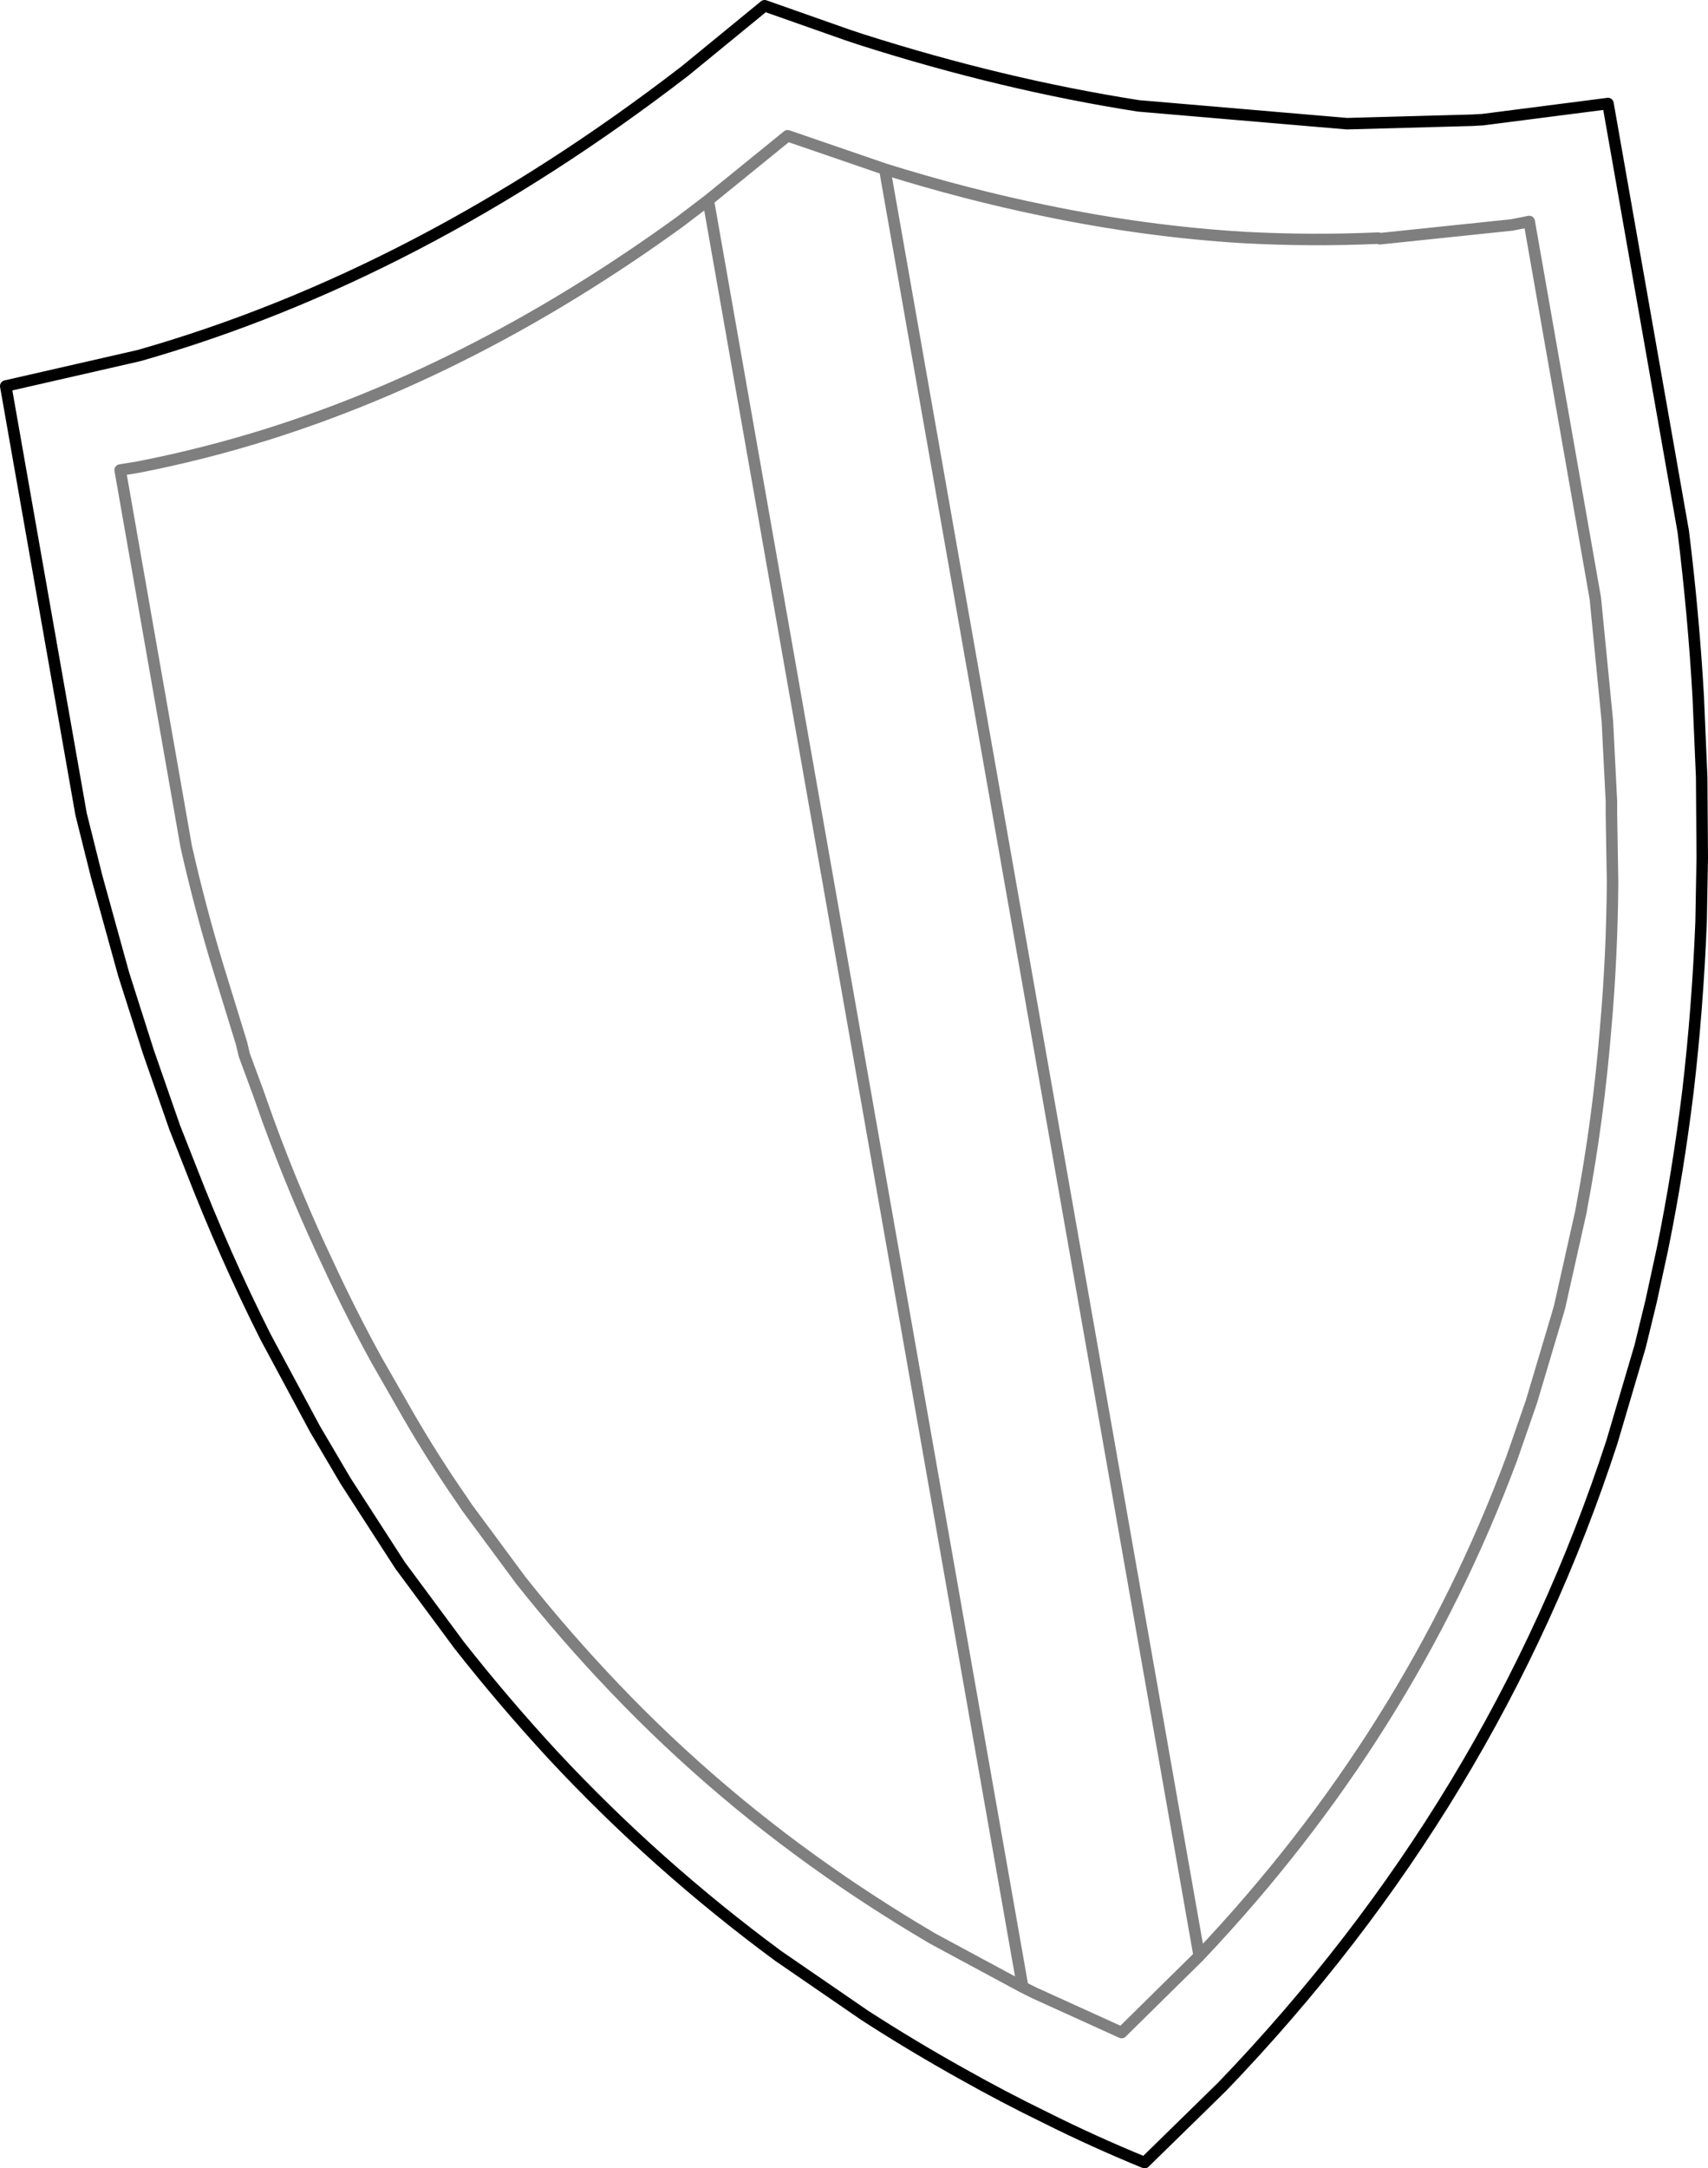 <?xml version="1.0" encoding="UTF-8" standalone="no"?>
<svg xmlns:xlink="http://www.w3.org/1999/xlink" height="188.45px" width="148.55px" xmlns="http://www.w3.org/2000/svg">
  <g transform="matrix(1.0, 0.0, 0.0, 1.0, -218.95, -214.4)">
    <path d="M347.0 224.85 L336.1 225.15 317.95 223.6 Q306.15 221.75 293.9 217.85 L292.55 217.4 285.45 214.9 278.55 220.55 Q255.45 238.35 231.05 245.3 L219.45 247.95 226.0 285.15 227.35 290.55 229.7 299.05 231.85 305.8 234.15 312.4 235.55 315.95 Q238.5 323.55 242.05 330.6 L246.35 338.6 249.0 343.1 253.75 350.45 258.9 357.4 Q262.8 362.35 267.05 366.95 276.0 376.55 286.65 384.4 L294.15 389.55 Q298.25 392.2 302.65 394.65 306.2 396.65 309.9 398.45 314.1 400.55 318.5 402.35 L325.25 395.75 Q348.9 371.15 359.15 339.7 L361.6 331.4 362.55 327.5 363.55 322.9 Q364.9 316.25 365.75 309.3 366.6 302.05 366.9 294.5 L367.0 288.95 366.95 281.95 366.65 274.95 Q366.25 267.9 365.35 260.6 L358.8 223.4 347.9 224.8 347.0 224.85" fill="none" stroke="#000000" stroke-linecap="round" stroke-linejoin="round" stroke-width="1.0"/>
    <path d="M338.85 235.1 L338.95 235.15 350.45 233.95 351.95 233.65 357.7 266.4 358.75 277.1 359.1 284.05 359.1 285.15 359.2 291.1 Q359.15 297.55 358.6 303.75 357.95 311.75 356.5 319.4 L356.45 319.7 354.6 327.95 354.4 328.65 352.15 336.2 350.45 341.1 Q341.5 365.15 323.25 384.4 L316.5 391.05 308.9 387.6 307.9 387.1 300.1 382.9 Q296.1 380.55 292.35 378.0 281.4 370.55 272.35 361.05 268.1 356.6 264.25 351.75 L259.55 345.4 259.15 344.8 Q256.65 341.2 254.45 337.4 L251.7 332.6 Q249.5 328.6 247.55 324.4 244.65 318.3 242.25 311.75 L241.4 309.35 240.2 306.1 239.95 305.05 237.9 298.4 Q236.35 293.3 235.15 288.0 L229.4 255.25 230.95 255.0 Q236.6 253.9 242.2 252.15 260.5 246.4 278.05 233.7 L280.55 231.8 287.45 226.2 295.9 229.1 Q302.95 231.3 309.8 232.7 318.7 234.55 327.3 235.05 333.05 235.35 338.7 235.1 L338.85 235.1 M323.25 384.4 L295.9 229.1 M307.9 387.1 L280.55 231.8" fill="none" stroke="#000000" stroke-linecap="round" stroke-linejoin="round" stroke-opacity="0.502" stroke-width="1.0"/>
  </g>
</svg>
